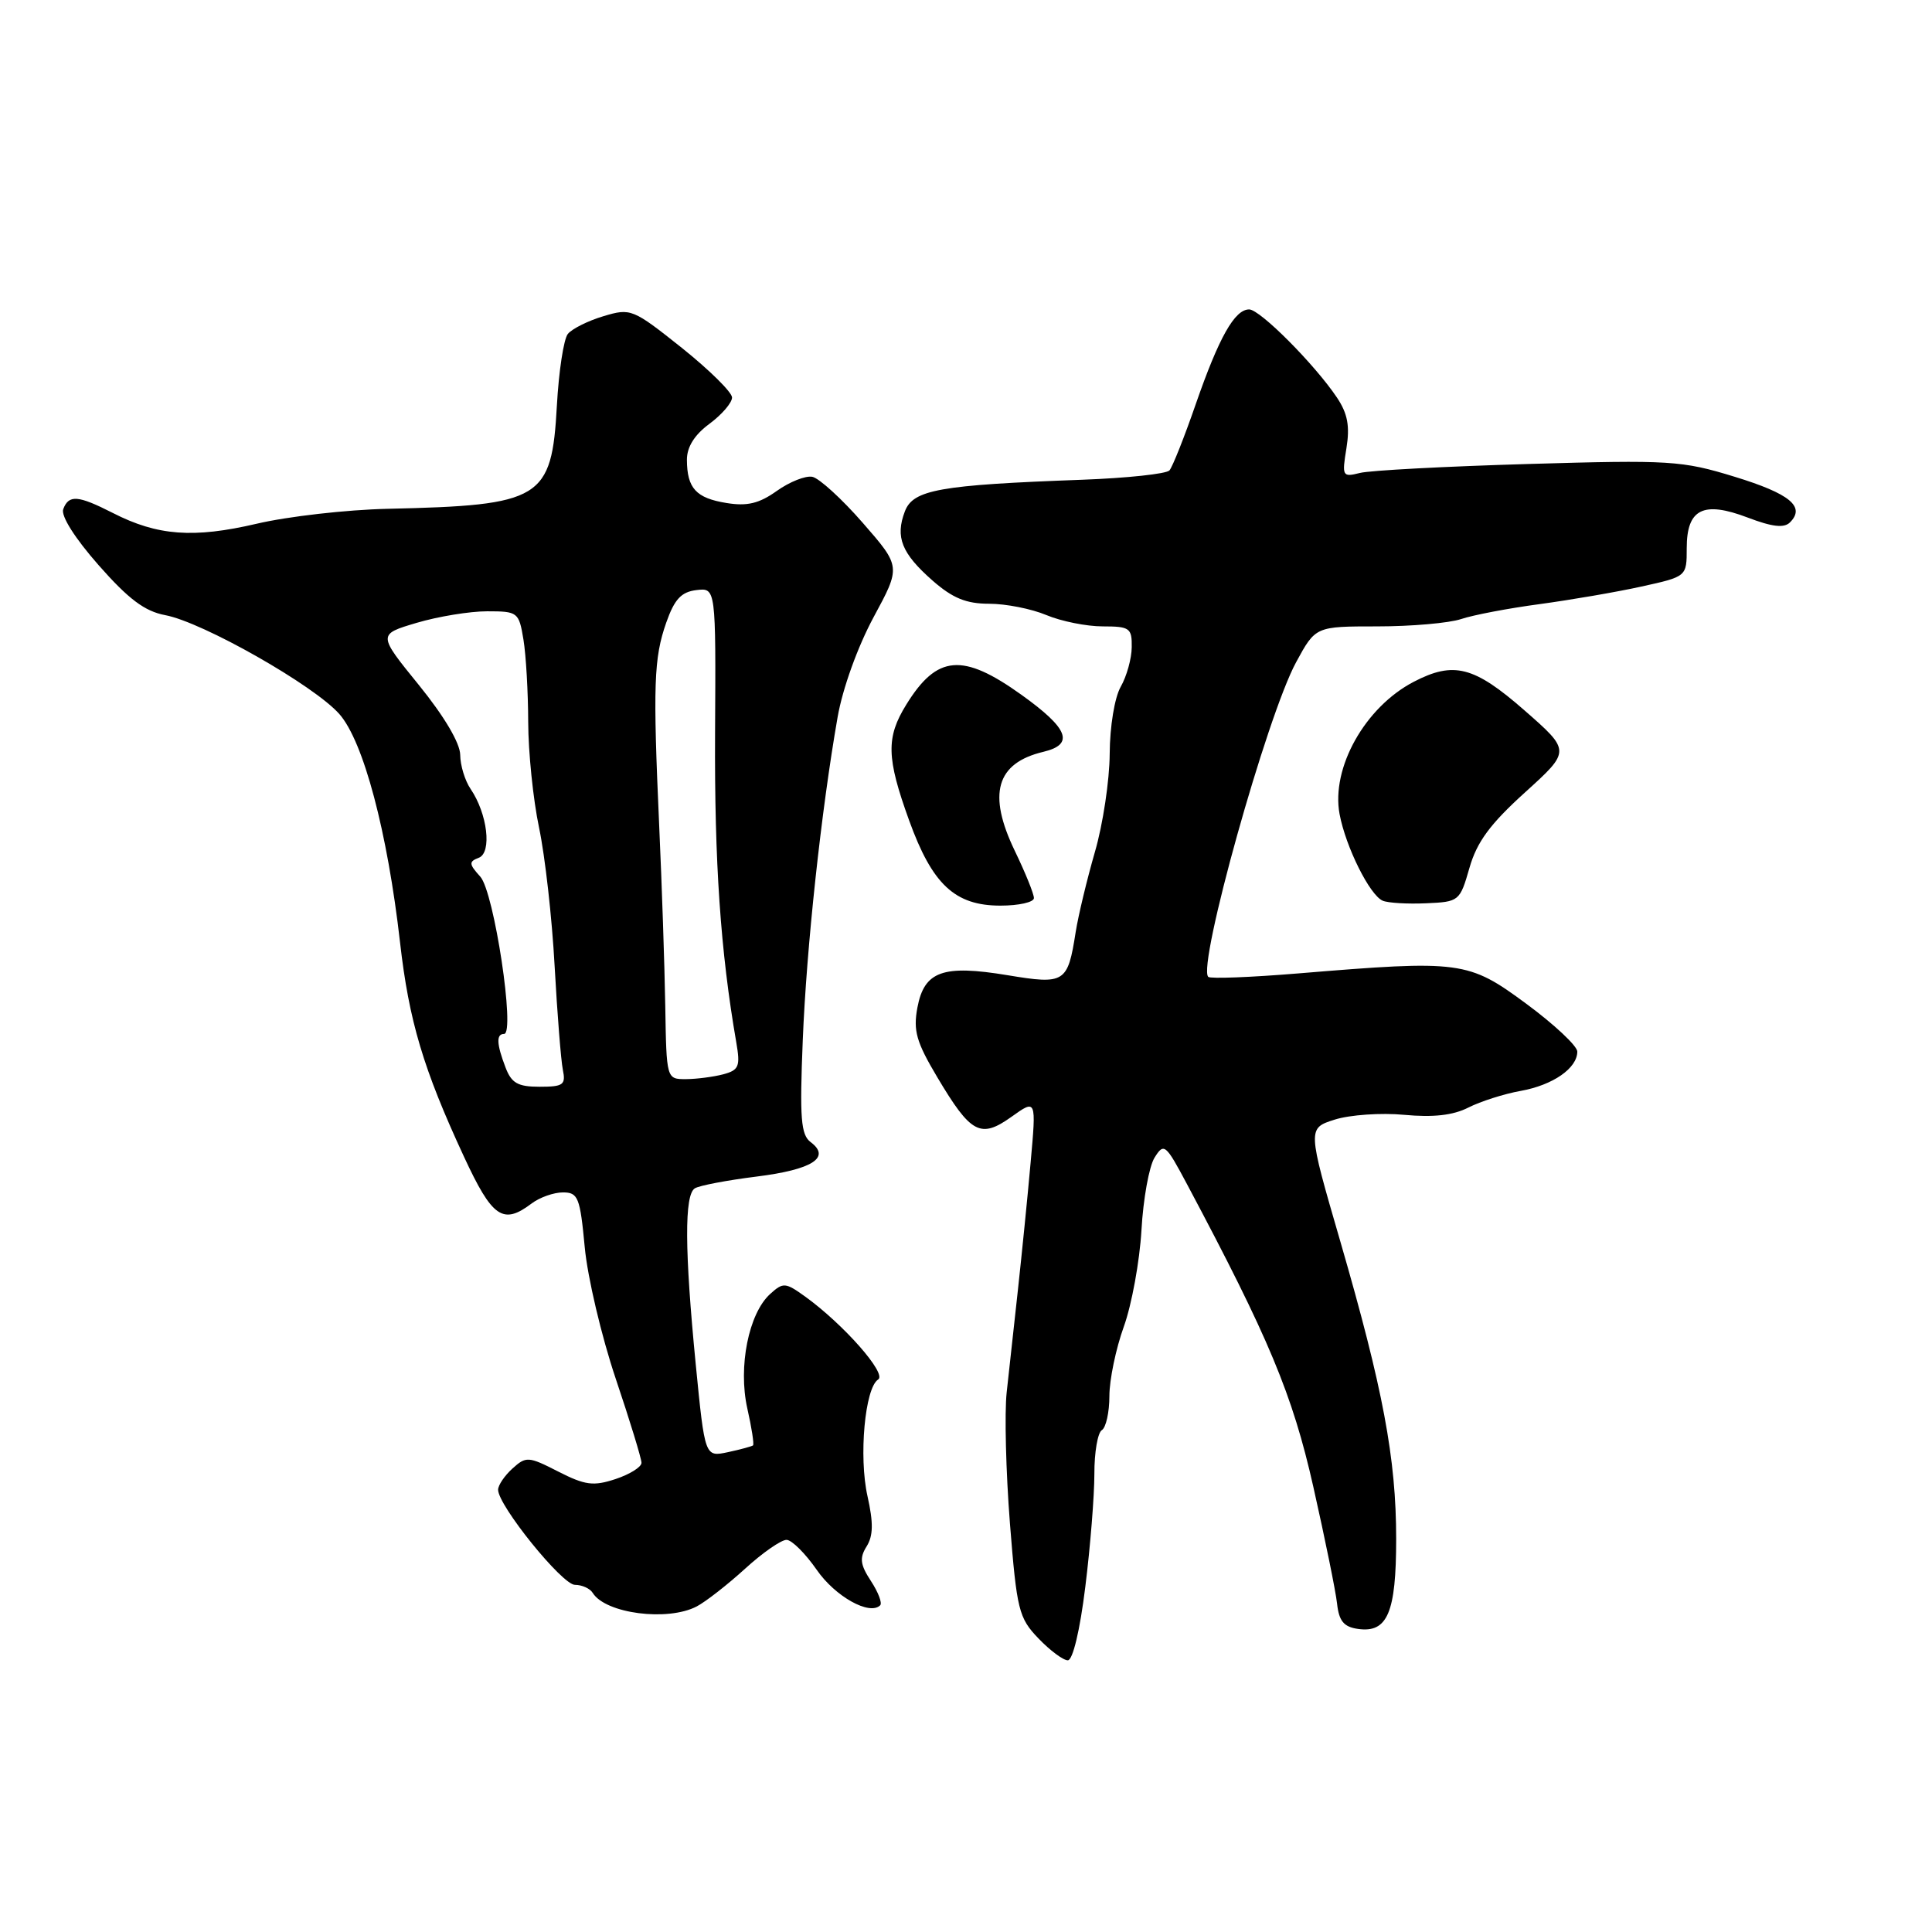 <?xml version="1.0" encoding="UTF-8" standalone="no"?>
<!DOCTYPE svg PUBLIC "-//W3C//DTD SVG 1.1//EN" "http://www.w3.org/Graphics/SVG/1.1/DTD/svg11.dtd" >
<svg xmlns="http://www.w3.org/2000/svg" xmlns:xlink="http://www.w3.org/1999/xlink" version="1.1" viewBox="0 0 256 256">
 <g >
 <path fill="currentColor"
d=" M 143.81 210.25 C 144.48 204.89 145.01 198.16 145.01 195.31 C 145.00 192.45 145.45 189.84 146.00 189.50 C 146.55 189.16 147.00 187.13 147.00 184.98 C 147.00 182.83 147.86 178.70 148.91 175.79 C 149.96 172.88 151.01 167.12 151.25 163.00 C 151.48 158.88 152.26 154.56 152.98 153.40 C 154.23 151.40 154.44 151.57 157.28 156.90 C 168.13 177.28 171.26 184.76 174.02 197.00 C 175.57 203.88 176.99 210.85 177.17 212.50 C 177.42 214.80 178.07 215.58 179.94 215.84 C 183.85 216.40 185.00 213.68 185.00 203.92 C 185.00 193.27 183.26 184.02 177.60 164.50 C 173.24 149.50 173.24 149.50 176.87 148.35 C 178.87 147.72 183.00 147.43 186.06 147.72 C 189.91 148.08 192.53 147.79 194.56 146.76 C 196.18 145.94 199.30 144.94 201.50 144.55 C 205.78 143.78 209.00 141.54 209.00 139.34 C 209.00 138.60 205.96 135.75 202.25 133.01 C 194.54 127.32 193.60 127.20 172.05 128.98 C 165.75 129.50 160.37 129.71 160.10 129.44 C 158.63 127.97 167.87 94.87 171.74 87.75 C 174.32 83.00 174.32 83.00 182.51 83.00 C 187.02 83.00 192.01 82.56 193.60 82.03 C 195.20 81.49 199.88 80.60 204.00 80.05 C 208.12 79.49 214.20 78.45 217.50 77.72 C 223.50 76.40 223.50 76.40 223.50 72.64 C 223.50 67.43 225.69 66.34 231.58 68.58 C 234.83 69.82 236.40 70.00 237.18 69.22 C 239.26 67.14 237.18 65.42 229.84 63.17 C 222.87 61.03 221.30 60.93 202.52 61.48 C 191.57 61.80 181.52 62.33 180.19 62.67 C 177.88 63.25 177.80 63.11 178.41 59.39 C 178.88 56.47 178.57 54.80 177.16 52.69 C 174.22 48.30 166.96 41.00 165.52 41.00 C 163.60 41.00 161.52 44.69 158.44 53.56 C 156.93 57.93 155.36 61.87 154.96 62.33 C 154.56 62.79 149.34 63.35 143.37 63.57 C 124.47 64.26 120.99 64.89 119.90 67.76 C 118.60 71.17 119.47 73.33 123.58 76.94 C 126.23 79.26 128.03 80.00 131.07 80.00 C 133.27 80.00 136.68 80.67 138.65 81.50 C 140.63 82.33 143.99 83.00 146.12 83.00 C 149.69 83.00 150.00 83.22 149.96 85.75 C 149.95 87.26 149.29 89.62 148.50 91.00 C 147.69 92.43 147.06 96.25 147.04 99.89 C 147.02 103.41 146.14 109.26 145.08 112.89 C 144.03 116.53 142.88 121.31 142.53 123.52 C 141.48 130.24 141.10 130.48 133.51 129.22 C 124.93 127.80 122.47 128.68 121.56 133.51 C 120.99 136.58 121.42 138.07 124.19 142.73 C 128.65 150.23 129.92 150.91 134.03 147.98 C 137.32 145.63 137.32 145.63 136.56 154.07 C 136.15 158.70 135.38 166.32 134.87 171.00 C 134.36 175.68 133.69 181.75 133.39 184.50 C 133.09 187.25 133.29 195.05 133.82 201.84 C 134.73 213.34 134.99 214.38 137.59 217.09 C 139.12 218.69 140.88 220.00 141.49 220.00 C 142.15 220.00 143.10 216.04 143.81 210.25 Z  M 92.32 212.86 C 93.52 212.23 96.40 209.98 98.73 207.86 C 101.05 205.74 103.53 204.02 104.23 204.04 C 104.93 204.06 106.72 205.85 108.22 208.01 C 110.67 211.55 115.23 214.10 116.63 212.71 C 116.92 212.41 116.37 210.97 115.40 209.49 C 113.98 207.32 113.87 206.44 114.83 204.91 C 115.71 203.50 115.74 201.79 114.95 198.26 C 113.77 193.01 114.61 183.90 116.36 182.79 C 117.56 182.04 111.79 175.49 106.70 171.81 C 104.07 169.92 103.78 169.89 102.05 171.46 C 99.20 174.04 97.79 181.10 99.02 186.61 C 99.60 189.17 99.94 191.38 99.78 191.52 C 99.63 191.65 98.13 192.06 96.45 192.42 C 93.40 193.07 93.40 193.07 92.19 180.79 C 90.71 165.68 90.67 158.32 92.07 157.46 C 92.66 157.09 96.34 156.39 100.26 155.90 C 107.63 154.98 110.14 153.38 107.42 151.34 C 106.12 150.37 105.95 148.21 106.37 137.84 C 106.86 125.59 108.81 107.46 110.99 95.01 C 111.65 91.23 113.64 85.71 115.75 81.79 C 119.38 75.08 119.38 75.08 114.33 69.29 C 111.55 66.10 108.54 63.36 107.64 63.18 C 106.75 63.00 104.63 63.84 102.93 65.05 C 100.59 66.72 99.00 67.10 96.26 66.65 C 92.23 66.00 91.04 64.70 91.02 60.94 C 91.01 59.24 92.01 57.63 94.00 56.16 C 95.65 54.94 97.00 53.37 97.00 52.67 C 97.00 51.98 94.00 49.02 90.34 46.09 C 83.83 40.91 83.58 40.81 79.95 41.90 C 77.91 42.51 75.79 43.57 75.24 44.25 C 74.69 44.94 74.04 49.21 73.79 53.74 C 73.10 66.16 71.79 66.96 51.35 67.42 C 45.93 67.54 38.12 68.43 34.00 69.40 C 25.64 71.35 20.87 71.00 14.95 67.97 C 10.33 65.62 9.12 65.52 8.38 67.46 C 8.04 68.34 9.91 71.30 13.06 74.88 C 17.02 79.38 19.17 81.00 21.89 81.51 C 26.87 82.44 41.65 90.84 44.97 94.62 C 48.17 98.26 51.34 110.21 53.01 124.89 C 54.19 135.27 56.09 141.65 61.47 153.25 C 65.23 161.36 66.64 162.34 70.44 159.47 C 71.51 158.66 73.38 158.00 74.59 158.00 C 76.60 158.00 76.86 158.65 77.48 165.25 C 77.85 169.24 79.70 177.07 81.58 182.66 C 83.46 188.24 85.00 193.27 85.00 193.83 C 85.00 194.39 83.46 195.35 81.57 195.98 C 78.63 196.95 77.54 196.81 73.97 194.99 C 70.02 192.97 69.71 192.95 67.90 194.59 C 66.86 195.53 66.00 196.80 66.00 197.40 C 66.01 199.50 74.49 210.00 76.18 210.00 C 77.12 210.00 78.18 210.48 78.54 211.07 C 80.24 213.81 88.46 214.88 92.32 212.86 Z  M 137.00 119.00 C 137.00 118.44 135.86 115.63 134.47 112.75 C 130.83 105.20 132.00 101.11 138.25 99.62 C 142.40 98.63 141.60 96.54 135.34 92.06 C 127.55 86.48 124.16 86.77 120.09 93.36 C 117.39 97.72 117.46 100.41 120.46 108.70 C 123.53 117.20 126.53 120.00 132.56 120.00 C 135.00 120.00 137.00 119.55 137.00 119.00 Z  M 194.71 115.00 C 195.69 111.57 197.44 109.19 202.07 105.00 C 208.14 99.50 208.14 99.50 201.97 94.10 C 195.32 88.28 192.62 87.59 187.33 90.34 C 180.87 93.70 176.36 101.75 177.50 107.87 C 178.32 112.24 181.51 118.63 183.22 119.35 C 183.93 119.65 186.51 119.80 188.96 119.69 C 193.34 119.50 193.44 119.42 194.71 115.00 Z  M 66.98 141.43 C 65.79 138.33 65.74 137.00 66.79 137.00 C 68.31 137.00 65.47 118.17 63.64 116.16 C 62.13 114.49 62.10 114.17 63.44 113.66 C 65.21 112.98 64.59 107.81 62.35 104.53 C 61.61 103.44 60.99 101.42 60.98 100.03 C 60.97 98.47 58.86 94.91 55.51 90.78 C 50.05 84.06 50.05 84.06 55.21 82.53 C 58.04 81.69 62.25 81.00 64.55 81.00 C 68.61 81.00 68.76 81.11 69.36 84.75 C 69.70 86.81 69.98 91.73 69.99 95.68 C 70.00 99.64 70.64 105.94 71.43 109.68 C 72.22 113.43 73.15 121.67 73.49 128.00 C 73.84 134.32 74.33 140.51 74.58 141.75 C 74.99 143.75 74.64 144.00 71.49 144.00 C 68.61 144.00 67.77 143.52 66.98 141.43 Z  M 88.15 133.25 C 88.06 127.89 87.70 117.20 87.35 109.50 C 86.51 90.76 86.63 87.20 88.28 82.50 C 89.37 79.40 90.27 78.43 92.28 78.19 C 94.86 77.88 94.86 77.88 94.75 97.19 C 94.66 114.23 95.47 126.06 97.56 138.11 C 98.11 141.30 97.92 141.79 95.84 142.35 C 94.55 142.69 92.33 142.98 90.91 142.99 C 88.31 143.00 88.31 143.00 88.15 133.25 Z "/>
</g>
</svg>